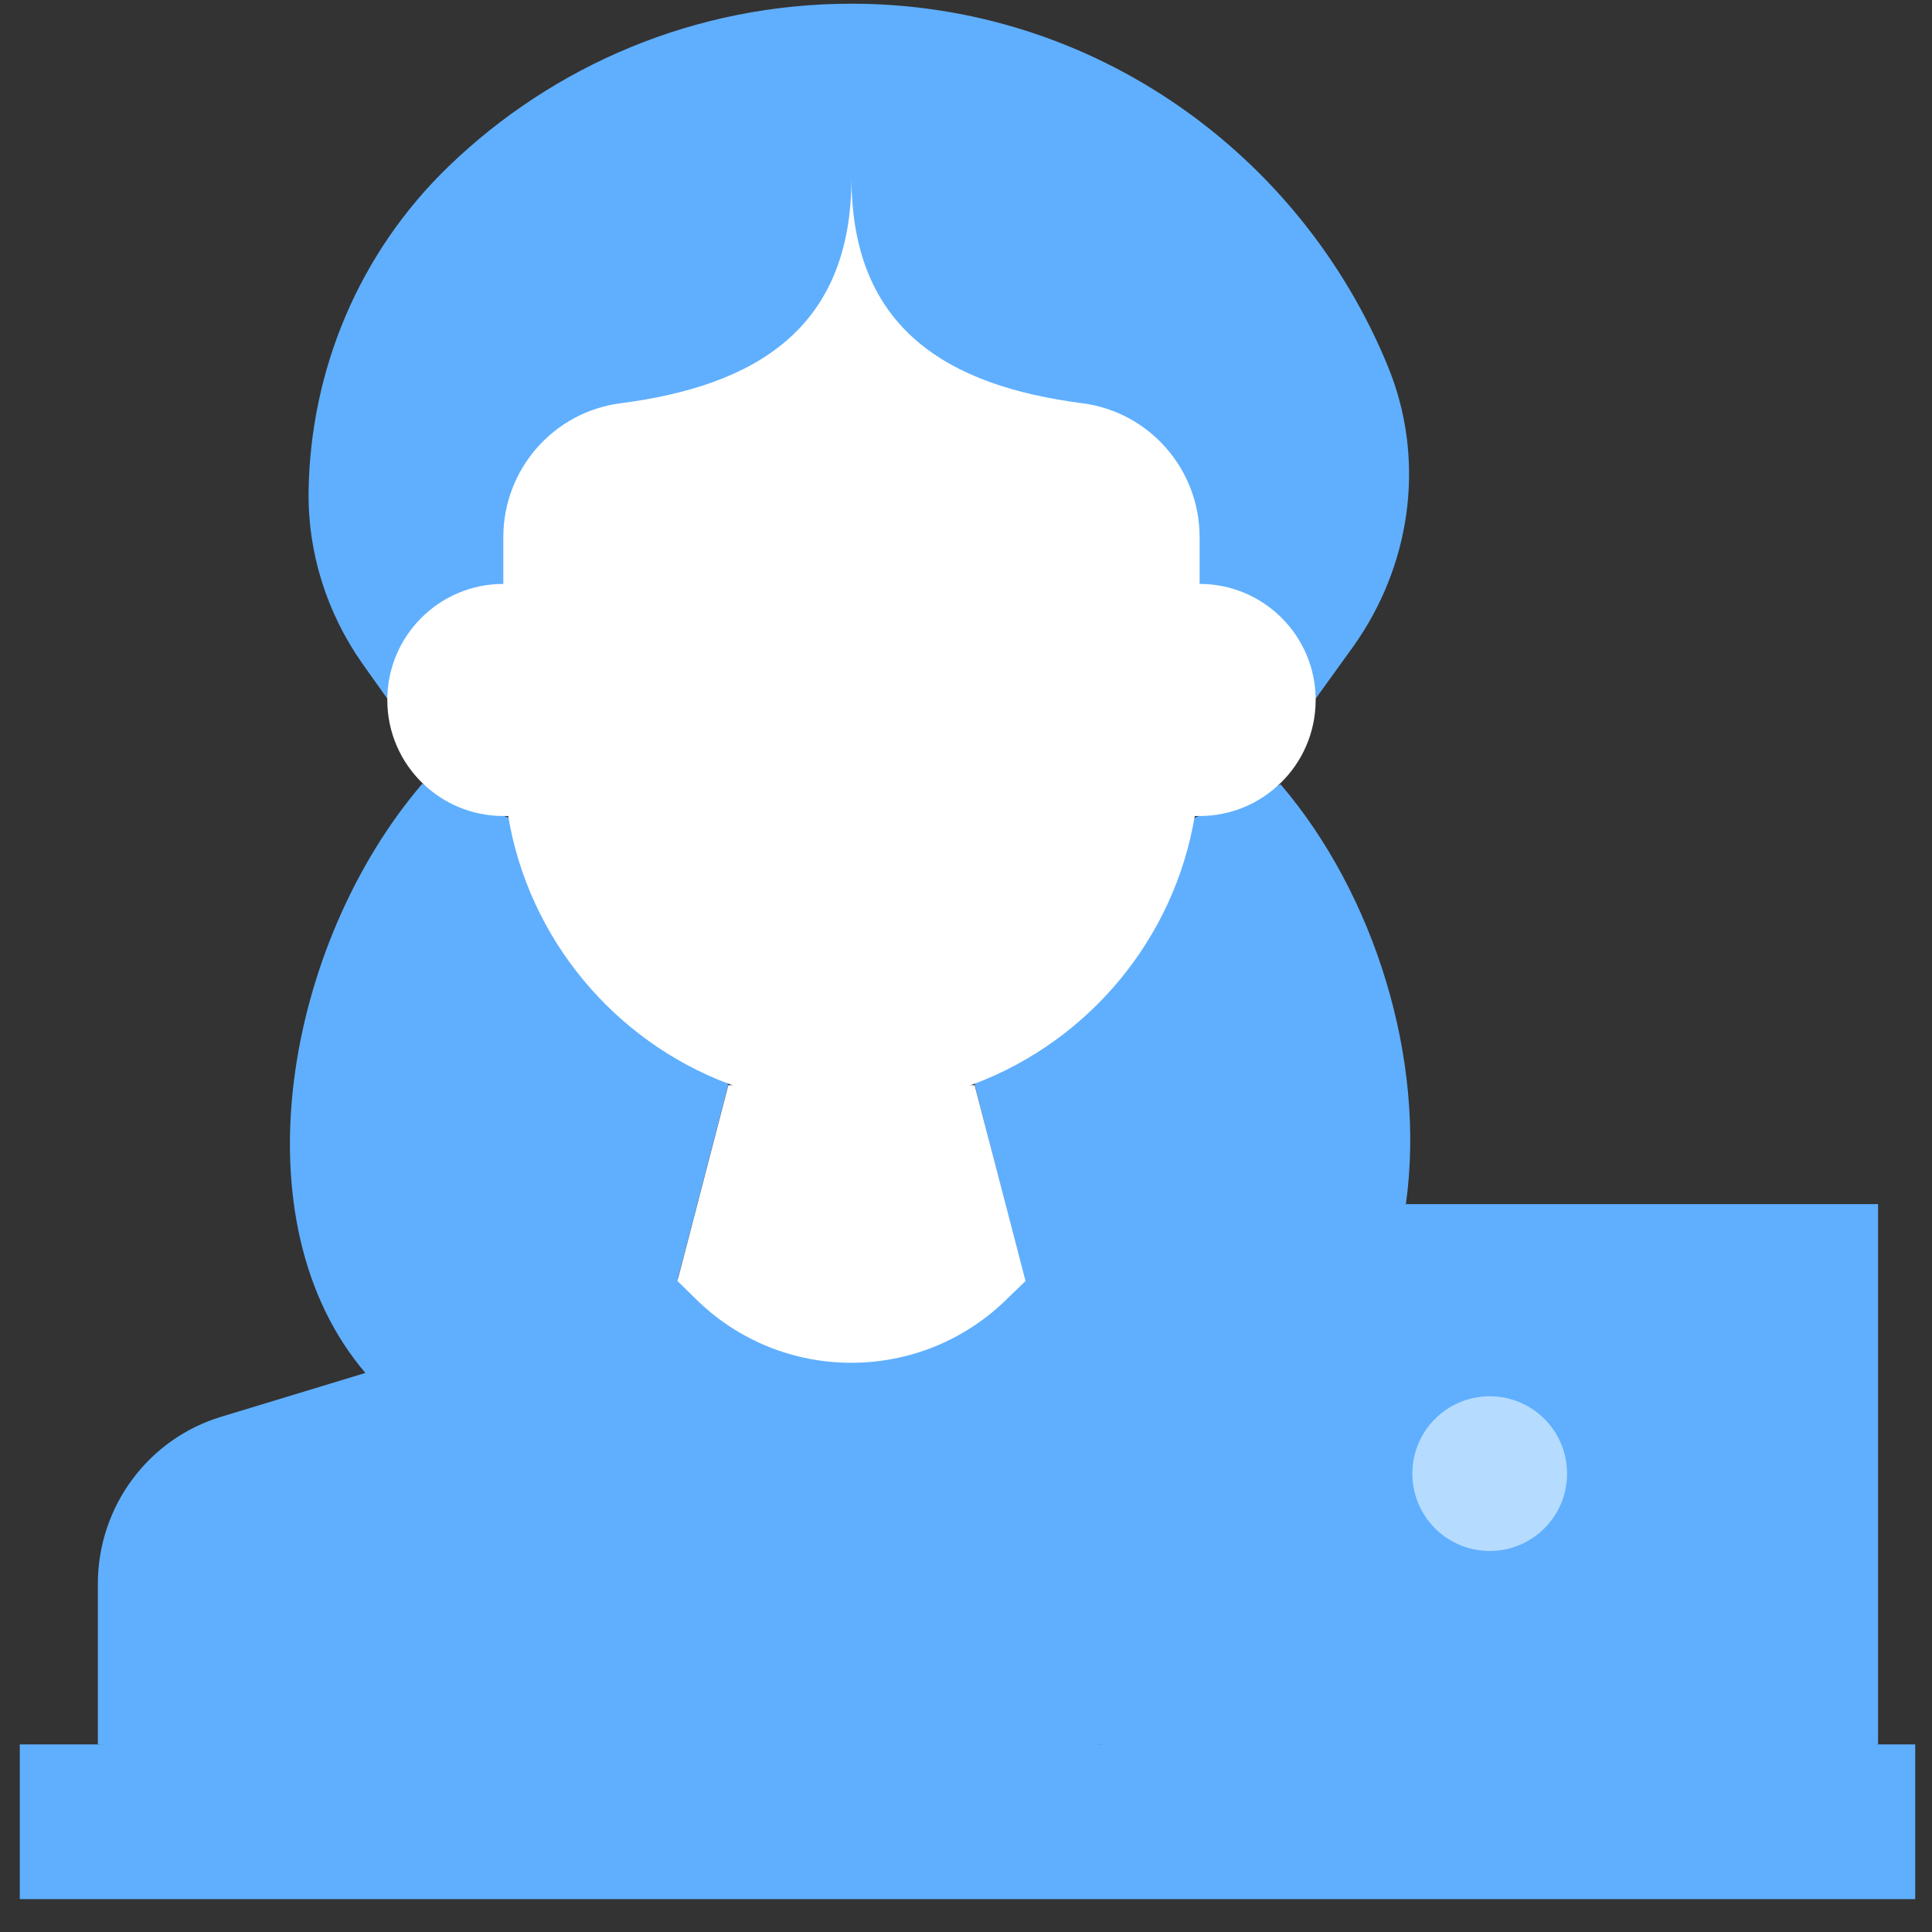 <svg width="60" height="60" viewBox="0 0 60 60" fill="none" xmlns="http://www.w3.org/2000/svg">
<rect x="0" y="0" width="60" height="60" fill="#333333" stroke="none"/>
<g id="special fetures" clip-path="url(#clip0_1305_3358)">
<path id="Vector" d="M43.199 11.624C43.165 11.536 43.132 11.45 43.096 11.362C40.393 4.788 33.975 0.119 26.453 0.115C21.597 0.113 17.191 2.03 13.949 5.15C11.12 7.873 9.643 11.528 9.584 15.237C9.553 17.159 10.144 19.022 11.246 20.598L12.028 21.698H40.859L42.032 20.07C43.784 17.609 44.262 14.451 43.199 11.624ZM39.772 24.36L37.105 25.392L30.268 33.681L31.824 39.77L34.087 41.666L43.661 37.395C44.291 32.894 42.681 27.767 39.772 24.36ZM15.782 25.392L13.114 24.34C8.89 29.273 7.286 37.923 11.374 42.669L21.037 39.764L22.618 33.684L15.782 25.392Z" fill="#5FAFFE"/>
<path id="Vector_2" d="M34.252 40.452L31.849 39.704H21.038L11.374 42.63L6.881 43.995C4.595 44.681 3.039 46.799 3.039 49.186V54.174L17.939 55.517L34.257 54.174L36.398 47.424L34.252 40.452Z" fill="#5FAFFE"/>
<path id="Vector_3" d="M30.268 33.702H22.619L21.038 39.781L21.578 40.31C24.266 42.997 28.622 42.992 31.309 40.304L31.849 39.784L30.268 33.702Z" fill="white"/>
<path id="Vector_4" d="M30.268 33.656C29.079 34.106 27.79 34.352 26.443 34.352C25.097 34.352 23.808 34.105 22.618 33.656C19.078 32.316 16.424 29.169 15.782 25.342H15.632C14.651 25.342 13.764 24.95 13.114 24.315C12.443 23.661 12.028 22.748 12.028 21.738C12.028 19.748 13.641 18.134 15.631 18.134V16.681C15.631 14.579 17.186 12.794 19.269 12.524C23.451 11.983 26.443 10.215 26.443 5.521C26.443 10.215 29.436 11.983 33.617 12.524C35.7 12.794 37.255 14.579 37.255 16.681V18.134C39.245 18.134 40.859 19.747 40.859 21.738C40.859 22.748 40.443 23.663 39.772 24.315C39.123 24.95 38.234 25.342 37.255 25.342H37.105C36.462 29.169 33.809 32.316 30.268 33.656Z" fill="white"/>
<path id="Vector_5" d="M43.661 37.395H34.202V40.479V54.174L45.628 56.67L58.325 54.174V37.395H43.661Z" fill="#5FAFFE"/>
<path id="Vector_6" d="M46.265 43.362C47.592 43.362 48.667 44.437 48.667 45.765C48.667 47.092 47.592 48.167 46.265 48.167C44.937 48.167 43.862 47.092 43.862 45.765C43.862 44.437 44.937 43.362 46.265 43.362Z" fill="#B5DBFF"/>
<path id="Vector_7" d="M59.479 54.174V58.979H0.615V54.174H3.018H58.278H59.479Z" fill="#5FAFFE"/>
</g>
<defs>
<clipPath id="clip0_1305_3358">
<rect width="59.094" height="59.094" fill="white" transform="translate(0.5)"/>
</clipPath>
</defs>
</svg>
